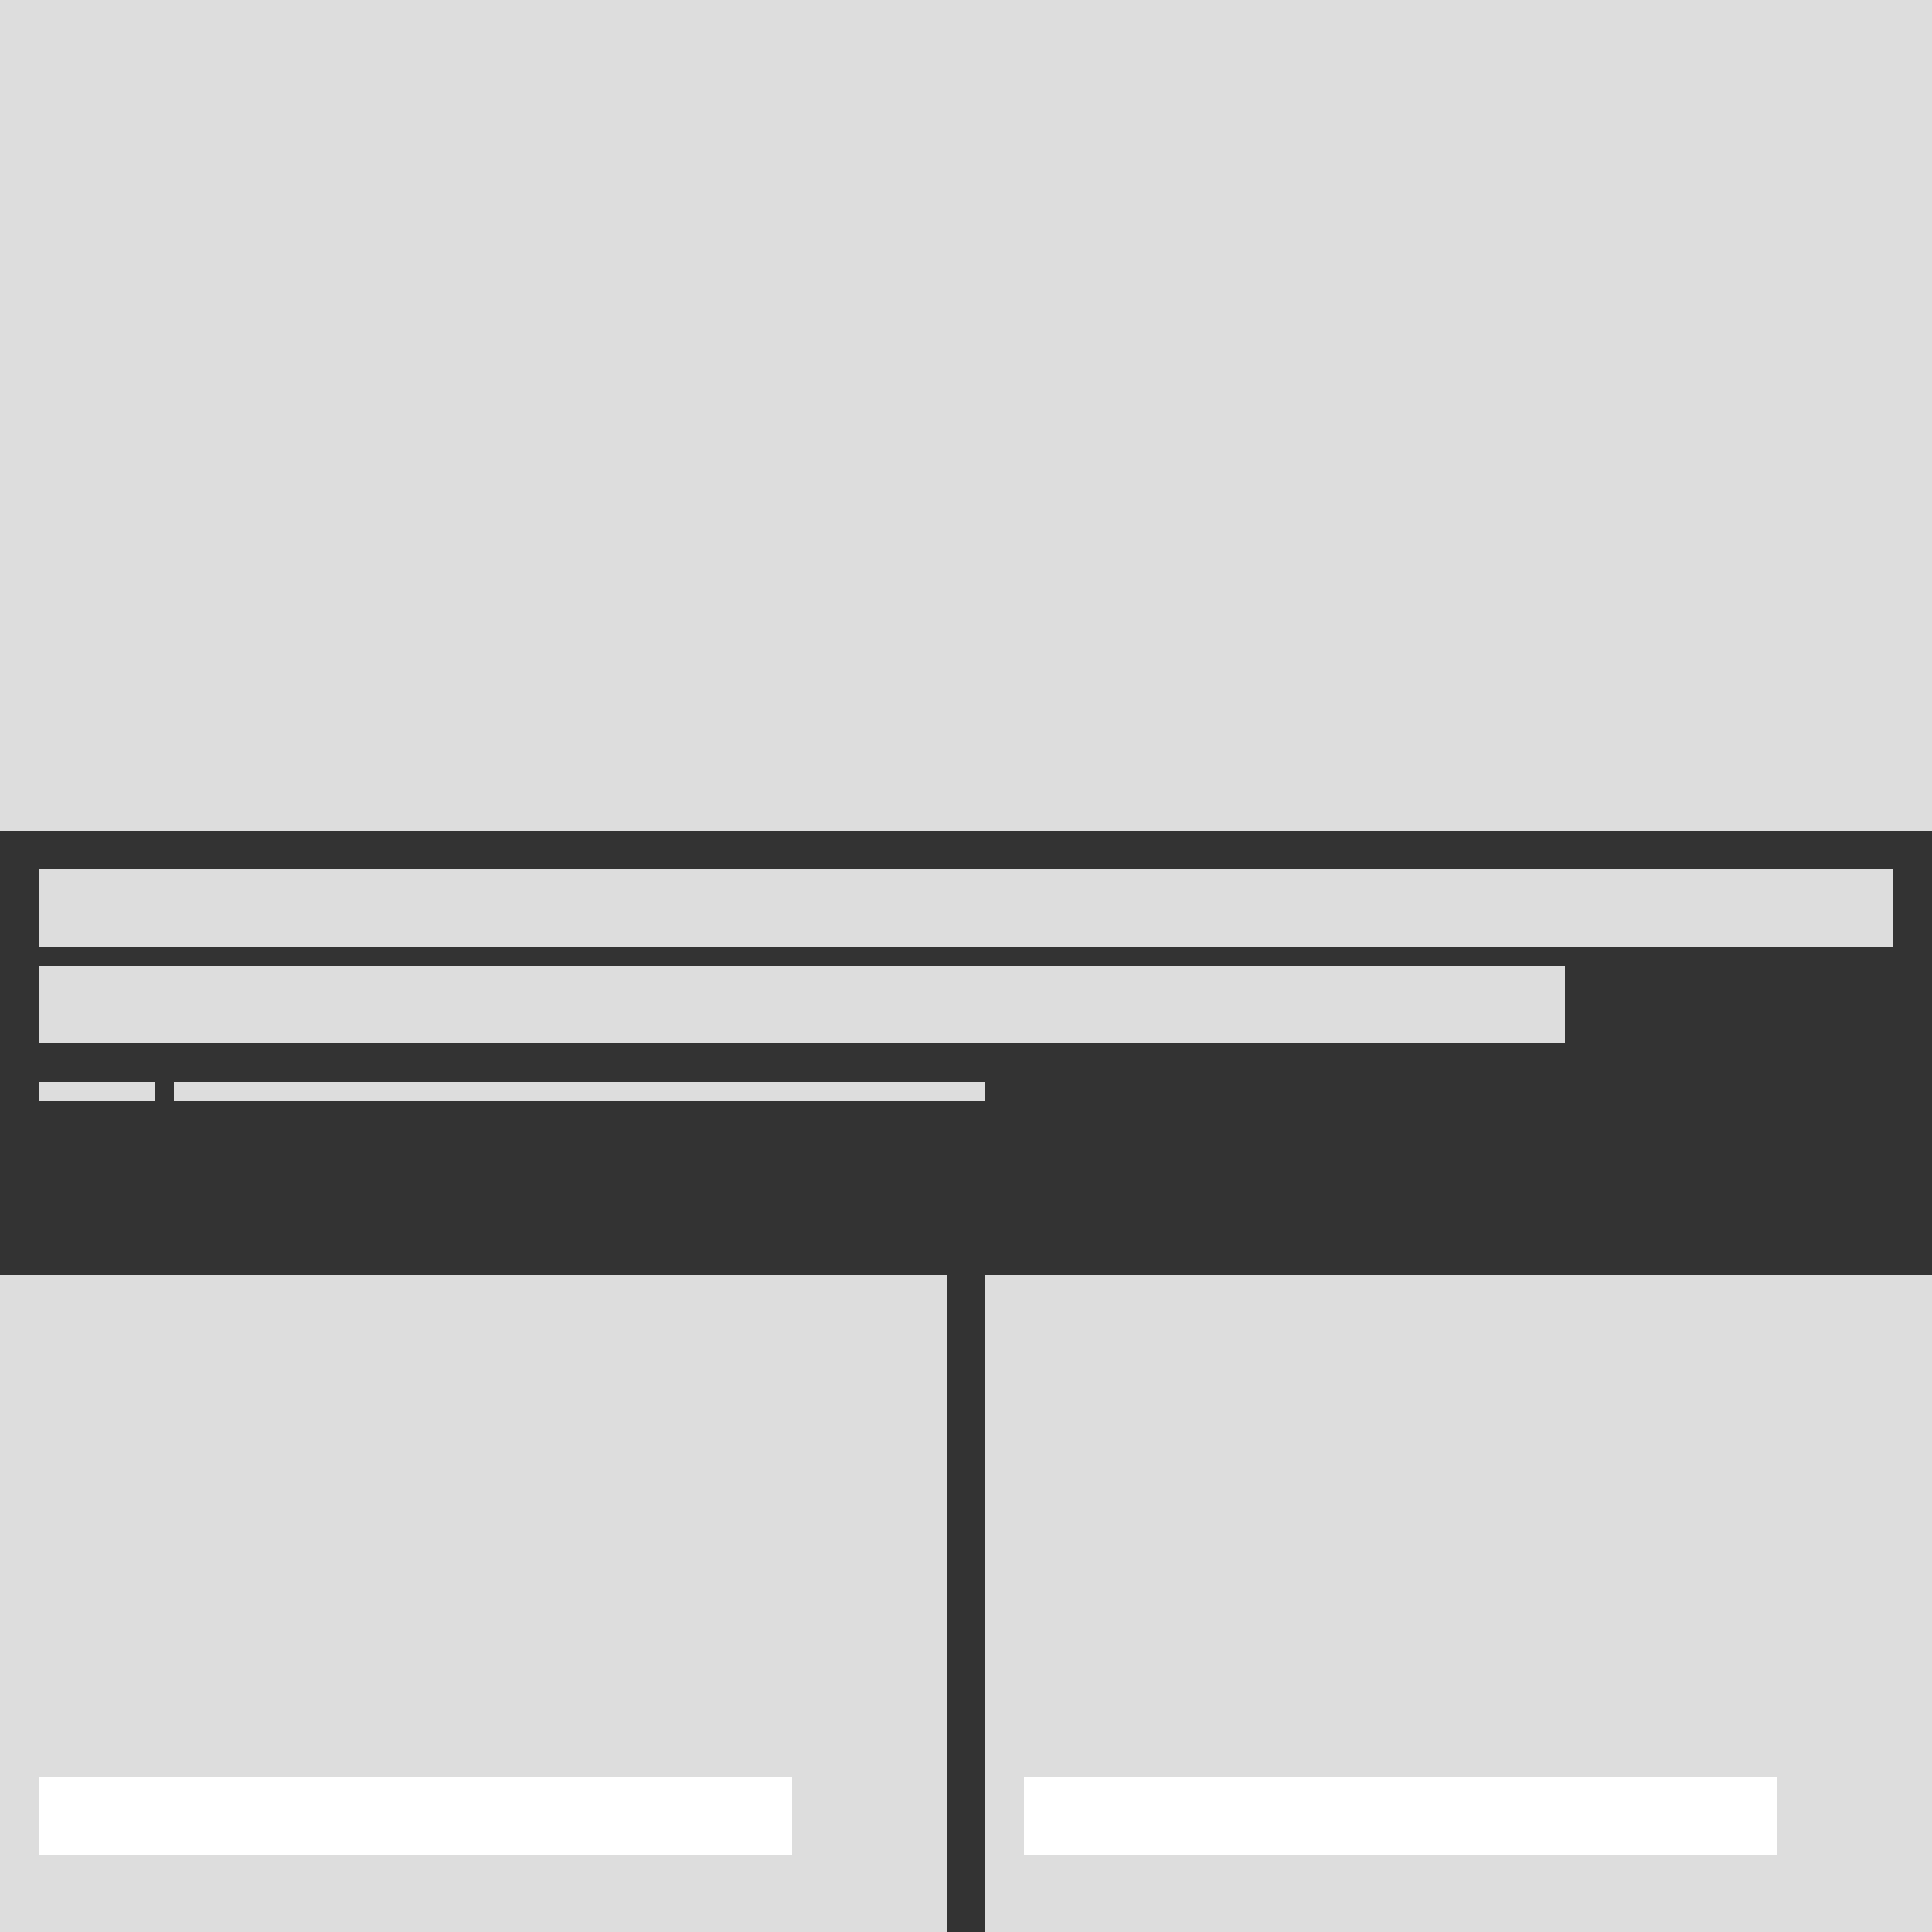 <svg preserveAspectRatio="none" xmlns="http://www.w3.org/2000/svg" width="100" height="100" viewBox="0 0 100 100"><rect x="0" y="0" width="100" height="100" fill="#333333" stroke="none"/><defs><style>.a{fill:#ddd;}.b{fill:#fff;}</style></defs><title>article</title><rect class="a" width="100" height="43"/><rect class="a" y="66" width="49" height="34"/><rect class="a" x="51" y="66" width="49" height="34"/><rect class="a" x="2" y="45" width="96" height="4"/><rect class="a" x="2" y="50" width="79" height="4"/><rect class="b" x="2" y="92" width="39" height="4"/><rect class="b" x="53" y="92" width="39" height="4"/><rect class="a" x="2" y="56" width="6" height="1"/><rect class="a" x="9" y="56" width="42" height="1"/></svg>